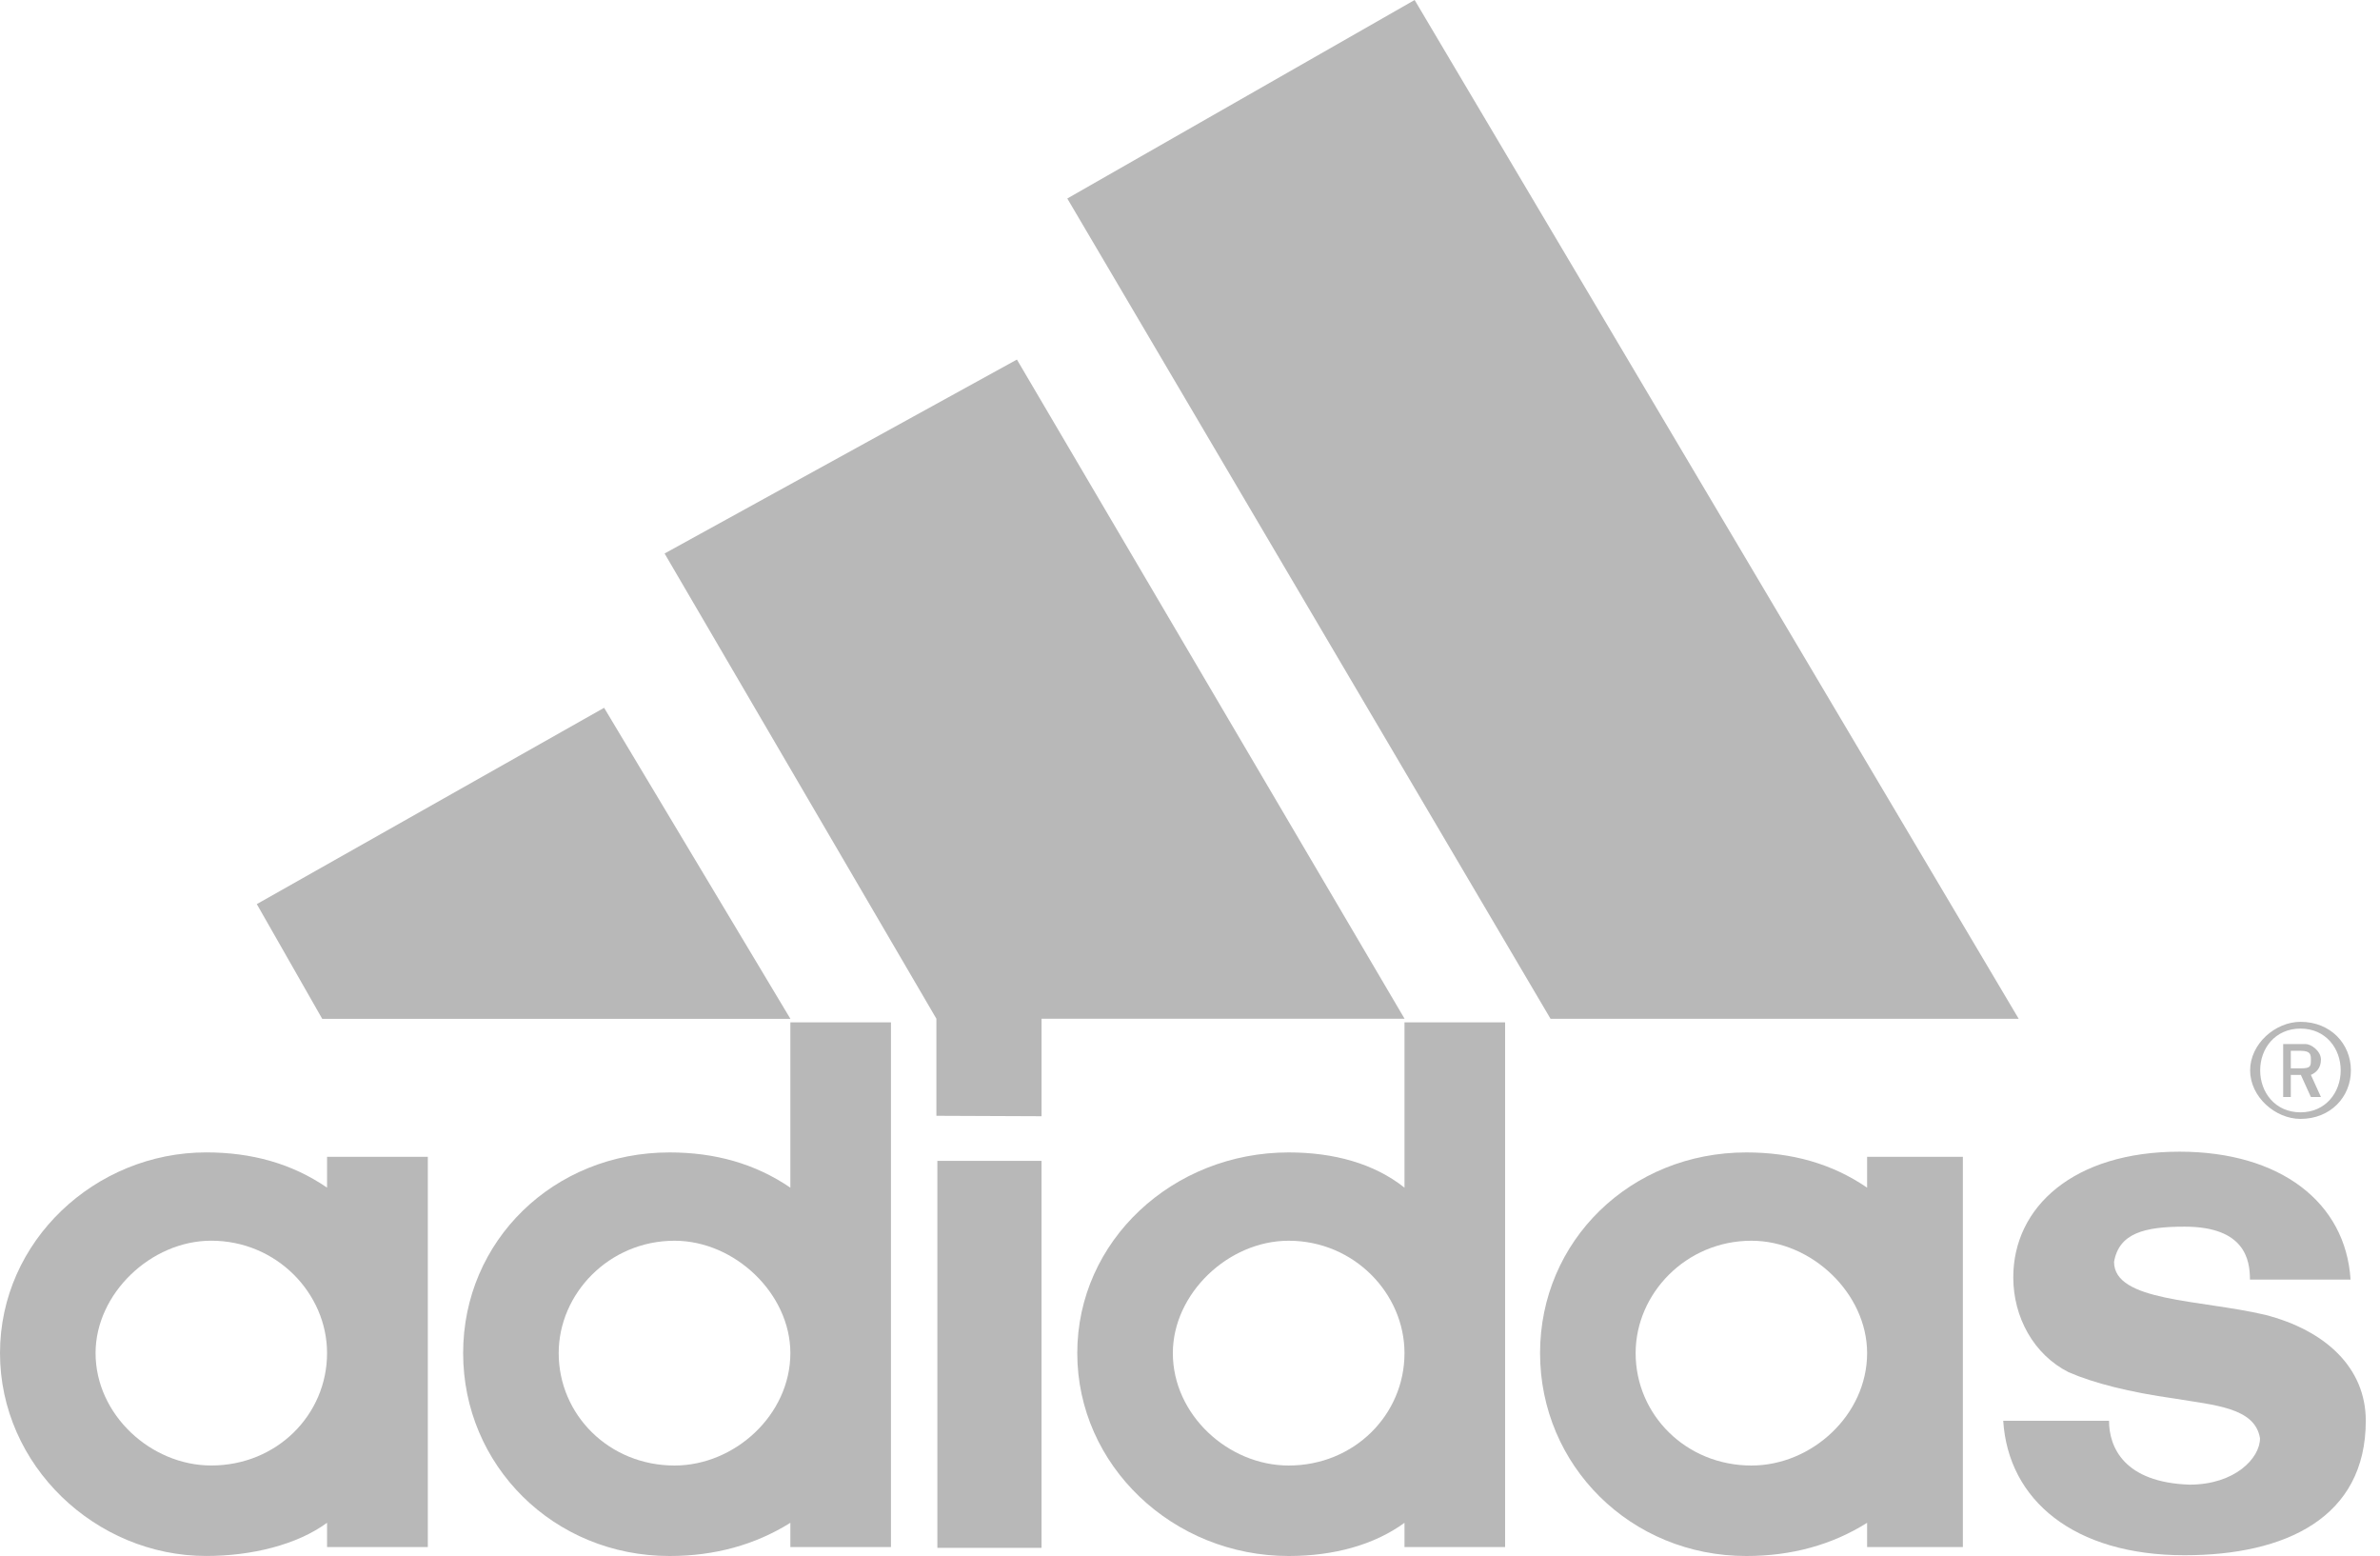 <svg width="153" height="100" viewBox="0 0 153 100" fill="none" xmlns="http://www.w3.org/2000/svg">
<path d="M140.433 99.952C133.32 99.952 129.102 96.411 128.779 91.31H135.58C135.58 93.01 136.548 95.274 140.756 95.415C143.672 95.415 145.286 93.714 145.286 92.436C144.963 90.455 142.369 90.314 139.787 89.881C136.871 89.469 134.612 88.895 132.987 88.191C130.727 87.054 129.425 84.639 129.425 82.094C129.425 77.557 133.32 74.016 140.11 74.016C146.588 74.016 150.795 77.275 151.107 82.235H144.64C144.64 80.968 144.317 78.835 140.433 78.835C137.839 78.835 136.226 79.257 135.903 81.098C135.903 83.654 141.401 83.513 145.608 84.499C149.493 85.495 152.086 87.899 152.086 91.31C152.086 97.548 146.911 99.952 140.433 99.952" fill="#B8B8B8"/>
<path d="M16.509 58.105L38.836 45.488L50.813 65.48H20.716" fill="#B8B8B8"/>
<path d="M6.144 86.96C6.144 90.924 9.706 94.184 13.579 94.184C17.797 94.184 21.025 90.924 21.025 86.96C21.025 83.138 17.797 79.737 13.579 79.737C9.706 79.737 6.144 83.138 6.144 86.96V86.96ZM13.256 99.999C6.144 99.999 0 94.184 0 86.96C0 79.737 6.144 74.062 13.256 74.062C16.172 74.062 18.766 74.777 21.025 76.326V74.344H27.503V99.425H21.025V97.866C19.089 99.284 16.172 99.999 13.256 99.999" fill="#B8B8B8"/>
<path d="M99.677 65.475L68.612 12.757L90.94 0L129.773 65.475" fill="#B8B8B8"/>
<path d="M35.916 86.962C35.916 90.926 39.155 94.186 43.363 94.186C47.236 94.186 50.809 90.926 50.809 86.962C50.809 83.139 47.236 79.739 43.363 79.739C39.155 79.739 35.916 83.139 35.916 86.962ZM43.04 100.001C35.594 100.001 29.773 94.186 29.773 86.962C29.773 79.739 35.594 74.064 43.04 74.064C45.945 74.064 48.538 74.779 50.809 76.328V65.704H57.276V99.427H50.809V97.868C48.538 99.286 45.945 100.001 43.04 100.001" fill="#B8B8B8"/>
<path d="M42.723 35.572L65.373 23.108L90.294 65.472H66.956L66.956 71.738L60.197 71.71V65.472" fill="#B8B8B8"/>
<path d="M60.26 74.607H66.955V99.477H60.26V74.607Z" fill="#B8B8B8"/>
<path d="M147.89 71.909C146.265 71.909 144.651 70.49 144.651 68.79C144.651 67.09 146.265 65.671 147.89 65.671C149.827 65.671 151.129 67.09 151.129 68.79C151.129 70.49 149.827 71.909 147.89 71.909ZM147.89 66.105C146.265 66.105 145.297 67.372 145.297 68.79C145.297 70.209 146.265 71.487 147.89 71.487C149.504 71.487 150.473 70.209 150.473 68.79C150.473 67.372 149.504 66.105 147.89 66.105Z" fill="#B8B8B8"/>
<path d="M148.557 70.501L147.912 69.082H147.266V70.501H146.776V67.1H148.234C148.557 67.1 149.203 67.534 149.203 68.097C149.203 68.66 148.88 68.942 148.557 69.082L149.203 70.501H148.557ZM147.912 67.534H147.266V68.66H147.912C148.557 68.66 148.557 68.519 148.557 68.097C148.557 67.804 148.557 67.534 147.912 67.534" fill="#B8B8B8"/>
<path d="M105.148 86.962C105.148 90.926 108.387 94.186 112.594 94.186C116.479 94.186 120.029 90.926 120.029 86.962C120.029 83.139 116.479 79.739 112.594 79.739C108.387 79.739 105.148 83.139 105.148 86.962V86.962ZM112.26 100.001C104.825 100.001 99.004 94.186 99.004 86.962C99.004 79.739 104.825 74.064 112.26 74.064C115.176 74.064 117.77 74.779 120.029 76.328V74.346H126.184V99.427H120.029V97.868C117.77 99.286 115.176 100.001 112.26 100.001" fill="#B8B8B8"/>
<path d="M75.397 86.962C75.397 90.926 78.959 94.186 82.843 94.186C87.05 94.186 90.289 90.926 90.289 86.962C90.289 83.139 87.05 79.739 82.843 79.739C78.959 79.739 75.397 83.139 75.397 86.962ZM90.289 65.704H96.756V99.427H90.289V97.868C88.341 99.286 85.748 100.001 82.843 100.001C75.397 100.001 69.253 94.186 69.253 86.962C69.253 79.739 75.397 74.064 82.843 74.064C85.748 74.064 88.341 74.779 90.289 76.328V65.704Z" fill="#B8B8B8"/>
</svg>
